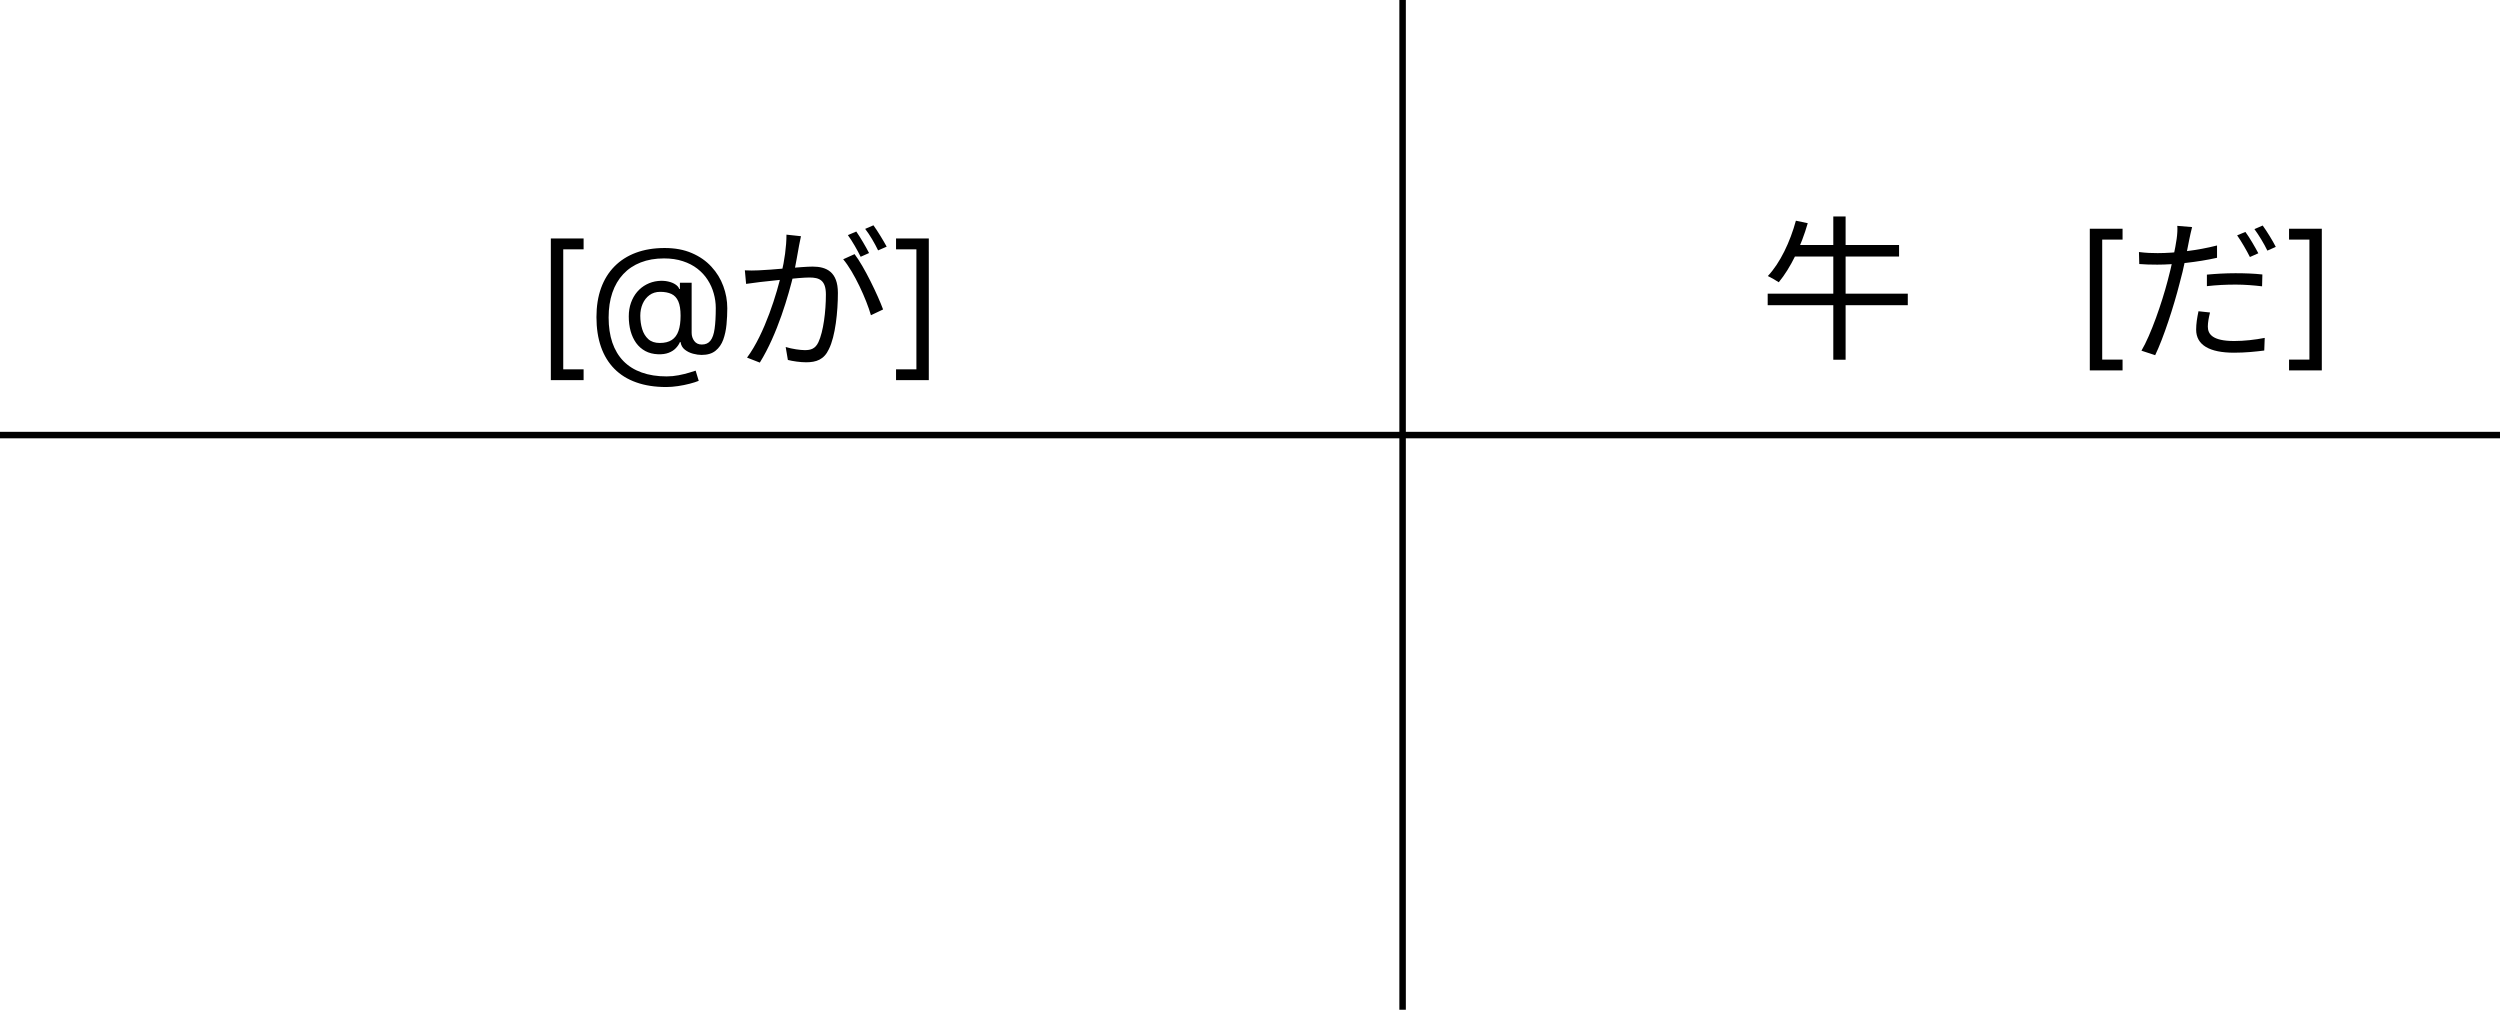 <svg width="385" height="156" viewBox="0 0 385 156" fill="none" xmlns="http://www.w3.org/2000/svg">
<path d="M276.568 33.988C275.68 37.252 274.144 40.492 272.248 42.508C272.704 42.724 273.544 43.204 273.928 43.468C275.752 41.26 277.384 37.9 278.392 34.372L276.568 33.988ZM276.16 37.732L275.632 39.508H292.456V37.732H276.16ZM272.224 45.22V46.996H293.8V45.22H272.224ZM282.328 33.34V55.396H284.224V33.34H282.328ZM321.83 57.045V35.227H326.875V36.898H323.739V55.375H326.875V57.045H321.83ZM337.583 34.972L335.303 34.78C335.351 35.284 335.303 36.1 335.207 36.772C335.039 38.044 334.415 41.044 333.815 43.252C332.927 46.636 331.247 51.532 329.783 54.004L331.895 54.7C333.167 52.084 334.775 47.116 335.639 43.708C336.311 41.332 336.815 38.596 337.151 36.868C337.247 36.412 337.439 35.5 337.583 34.972ZM332.279 38.98C331.391 38.98 330.527 38.956 329.399 38.812L329.447 40.66C330.335 40.732 331.175 40.756 332.231 40.756C334.823 40.756 338.447 40.372 341.423 39.7V37.804C338.447 38.572 334.919 38.98 332.279 38.98ZM339.863 42.292V44.068C341.327 43.9 342.791 43.828 344.303 43.828C345.719 43.828 347.111 43.948 348.359 44.092L348.407 42.268C347.111 42.124 345.647 42.076 344.255 42.076C342.695 42.076 341.111 42.172 339.863 42.292ZM340.343 48.124L338.567 47.932C338.351 48.964 338.207 49.852 338.207 50.764C338.207 53.14 340.271 54.316 344.039 54.316C345.791 54.316 347.399 54.148 348.695 53.98L348.767 52.036C347.279 52.324 345.623 52.516 344.063 52.516C340.655 52.516 340.007 51.412 340.007 50.284C340.007 49.66 340.151 48.892 340.343 48.124ZM345.791 35.716L344.519 36.244C345.167 37.156 346.007 38.62 346.487 39.58L347.783 39.004C347.279 38.044 346.415 36.556 345.791 35.716ZM348.455 34.732L347.183 35.284C347.855 36.196 348.671 37.54 349.175 38.596L350.471 38.02C350.015 37.108 349.103 35.62 348.455 34.732ZM357.559 35.227V57.045H352.513V55.375H355.65V36.898H352.513V35.227H357.559Z" fill="black"/>
<path d="M84.829 58.545V36.727H89.875V38.398H86.739V56.875H89.875V58.545H84.829ZM102.593 59.602C100.854 59.602 99.317 59.364 97.982 58.886C96.647 58.415 95.525 57.719 94.616 56.798C93.707 55.878 93.019 54.75 92.553 53.415C92.087 52.08 91.854 50.551 91.854 48.83C91.854 47.165 92.09 45.676 92.562 44.364C93.039 43.051 93.729 41.938 94.633 41.023C95.542 40.102 96.644 39.401 97.94 38.918C99.241 38.435 100.712 38.193 102.354 38.193C103.951 38.193 105.349 38.455 106.548 38.977C107.752 39.494 108.758 40.196 109.565 41.082C110.377 41.963 110.985 42.955 111.388 44.057C111.798 45.159 112.002 46.295 112.002 47.466C112.002 48.29 111.962 49.125 111.883 49.972C111.803 50.818 111.636 51.597 111.38 52.307C111.124 53.011 110.729 53.58 110.195 54.011C109.667 54.443 108.951 54.659 108.048 54.659C107.65 54.659 107.212 54.597 106.735 54.472C106.258 54.347 105.835 54.139 105.465 53.849C105.096 53.56 104.877 53.17 104.809 52.682H104.707C104.57 53.011 104.36 53.324 104.076 53.619C103.798 53.915 103.431 54.151 102.977 54.327C102.528 54.503 101.979 54.58 101.332 54.557C100.593 54.528 99.942 54.364 99.38 54.062C98.817 53.756 98.346 53.341 97.965 52.818C97.59 52.29 97.306 51.679 97.113 50.986C96.925 50.287 96.832 49.534 96.832 48.727C96.832 47.96 96.945 47.258 97.173 46.622C97.4 45.986 97.715 45.429 98.119 44.952C98.528 44.474 99.005 44.094 99.55 43.81C100.102 43.52 100.695 43.341 101.332 43.273C101.9 43.216 102.417 43.242 102.883 43.349C103.349 43.452 103.732 43.608 104.033 43.818C104.335 44.023 104.525 44.25 104.604 44.5H104.707V43.545H106.513V51.25C106.513 51.727 106.647 52.148 106.914 52.511C107.181 52.875 107.57 53.057 108.082 53.057C108.661 53.057 109.104 52.858 109.411 52.46C109.724 52.062 109.937 51.449 110.05 50.619C110.17 49.79 110.229 48.727 110.229 47.432C110.229 46.67 110.124 45.92 109.914 45.182C109.71 44.438 109.397 43.742 108.977 43.094C108.562 42.446 108.036 41.875 107.4 41.381C106.763 40.886 106.016 40.5 105.158 40.222C104.306 39.938 103.337 39.795 102.252 39.795C100.917 39.795 99.721 40.003 98.664 40.418C97.613 40.827 96.718 41.426 95.979 42.216C95.246 43 94.687 43.955 94.3 45.08C93.92 46.199 93.729 47.472 93.729 48.898C93.729 50.347 93.92 51.633 94.3 52.758C94.687 53.883 95.255 54.832 96.005 55.605C96.761 56.378 97.695 56.963 98.809 57.361C99.923 57.764 101.207 57.966 102.661 57.966C103.286 57.966 103.903 57.906 104.511 57.787C105.119 57.668 105.656 57.537 106.121 57.395C106.587 57.253 106.923 57.148 107.127 57.08L107.604 58.648C107.252 58.795 106.792 58.943 106.224 59.091C105.661 59.239 105.059 59.361 104.417 59.457C103.781 59.554 103.173 59.602 102.593 59.602ZM101.604 52.818C102.366 52.818 102.982 52.665 103.454 52.358C103.925 52.051 104.269 51.588 104.485 50.969C104.701 50.349 104.809 49.568 104.809 48.625C104.809 47.67 104.69 46.926 104.451 46.392C104.212 45.858 103.86 45.483 103.394 45.267C102.928 45.051 102.354 44.943 101.673 44.943C101.025 44.943 100.471 45.114 100.011 45.455C99.556 45.79 99.207 46.239 98.962 46.801C98.724 47.358 98.604 47.966 98.604 48.625C98.604 49.352 98.701 50.037 98.894 50.679C99.087 51.315 99.403 51.832 99.84 52.23C100.278 52.622 100.866 52.818 101.604 52.818ZM123.348 36.376L121.116 36.136C121.116 37.984 120.804 40.144 120.348 42.064C119.7 44.992 117.78 51.4 115.044 55.072L117.012 55.84C119.724 51.472 121.428 45.496 122.244 42.112C122.58 40.624 122.892 38.656 123.06 37.792C123.156 37.336 123.252 36.808 123.348 36.376ZM131.604 39.136L129.852 39.928C131.532 41.92 133.428 46.096 134.124 48.544L135.996 47.656C135.18 45.448 133.092 41.08 131.604 39.136ZM114.708 41.632L114.9 43.72C115.524 43.624 116.508 43.504 117.06 43.432C118.524 43.288 123.036 42.736 124.644 42.736C126.18 42.736 127.188 43.144 127.188 45.352C127.188 47.944 126.804 51.064 126.036 52.696C125.556 53.728 124.836 53.92 123.948 53.92C123.276 53.92 122.004 53.752 120.996 53.44L121.332 55.432C122.076 55.624 123.228 55.792 124.14 55.792C125.7 55.792 126.9 55.384 127.644 53.776C128.652 51.784 129.036 47.968 129.036 45.112C129.036 41.872 127.284 41.056 125.148 41.056C123.516 41.056 118.644 41.584 116.844 41.632C116.076 41.656 115.452 41.68 114.708 41.632ZM131.868 35.656L130.572 36.208C131.244 37.12 132.06 38.56 132.54 39.544L133.836 38.968C133.332 37.984 132.468 36.52 131.868 35.656ZM134.508 34.696L133.236 35.248C133.932 36.136 134.724 37.504 135.228 38.56L136.548 37.984C136.068 37.096 135.156 35.584 134.508 34.696ZM143.036 36.727V58.545H137.99V56.875H141.126V38.398H137.99V36.727H143.036Z" fill="black"/>
<path d="M0 67L385 67" stroke="black"/>
<path d="M216 0V155.5" stroke="black"/>
</svg>
